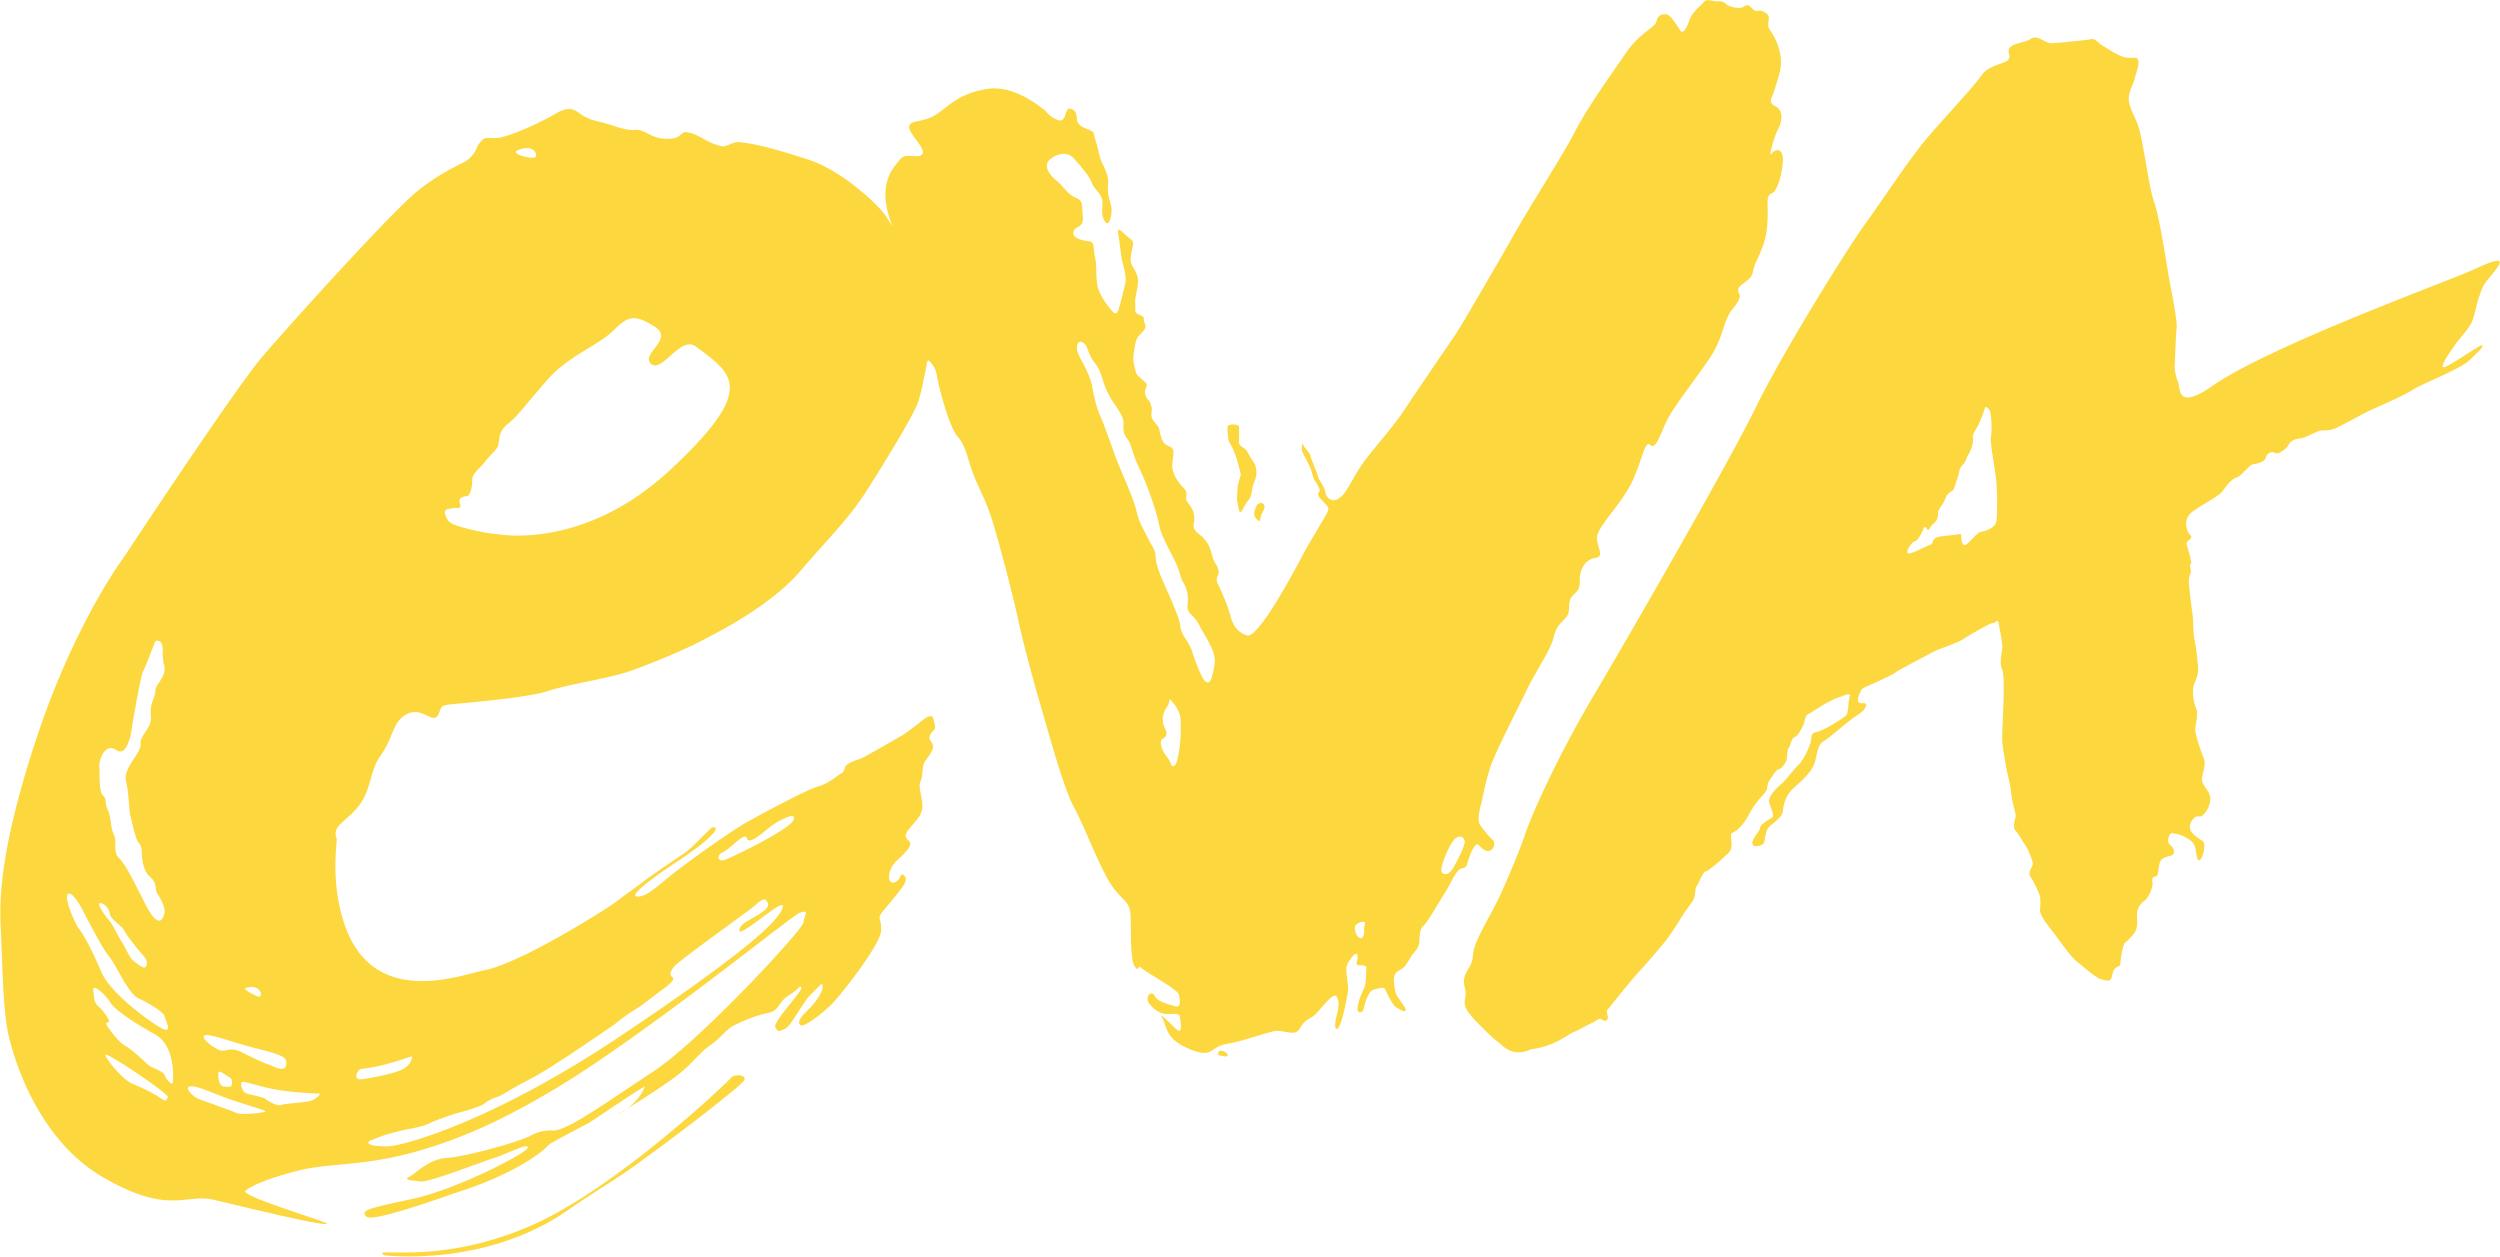 <svg xmlns="http://www.w3.org/2000/svg" width="191" height="96" viewBox="0 0 191 96">
    <path fill="#FCD83E" fill-rule="evenodd" d="M190.954 20.149c-.139.349-.591.833-.974 1.32-.383.484-.417.796-.591 1.248-.175.449-.279 1.248-.522 1.838-.243.589-.904 1.211-1.322 1.817-.417.607-1.356 1.925-.695 1.648.66-.279 2.817-1.838 2.817-1.629 0 .208-.278.418-.974 1.11-.696.692-3.756 1.871-4.313 2.253-.556.383-2.122 1.073-2.991 1.456-.87.381-2.469 1.317-2.991 1.524-.522.208-.835.106-1.148.174-.313.071-1.147.556-1.495.59-.348.035-.696.103-.905.484-.209.383-.834.764-1.043.626-.209-.139-.592-.035-.696.346-.105.38-.765.487-1.008.52-.244.036-.905.937-1.218 1.006-.313.069-.73.519-1.043 1.006-.313.485-2.226 1.351-2.609 1.871-.382.521-.174 1.282.104 1.527.279.242-.278.415-.278.622 0 .208.487 1.56.313 1.596-.174.035.07.45 0 .658-.069.21-.174.381-.139.832.035.451.209 1.873.279 2.358.069.485.034 1.387.138 1.873.105.484.209 1.248.279 2.115.07.867-.383 1.246-.383 1.767 0 .521.07 1.075.244 1.421.173.348-.035 1.109-.07 1.526-.035.416.417 1.732.626 2.219.209.484 0 .903-.104 1.525-.105.622.626.971.626 1.629 0 .66-.557 1.458-.869 1.352-.314-.104-.731.451-.696.866.034.418.696.834.974 1.007.278.172.069 1.248-.209 1.455-.278.209-.244-.831-.418-1.142-.173-.313-.522-.521-.765-.643-.243-.121-.696-.259-.939-.259s-.417.658-.208.831c.208.173.382.349.347.659-.035.312-.626.208-.939.519-.313.312-.174 1.25-.417 1.283-.243.037-.348.14-.278.452.069.312-.279 1.179-.626 1.423-.349.242-.592.623-.557 1.248.035.623 0 1.006-.313 1.351-.313.346-.418.451-.591.588-.174.139-.314 1.04-.348 1.352-.035.312 0 .418-.278.521-.279.104-.313.453-.418.797-.104.347-.313.244-.765.14-.452-.106-1.46-1.04-1.913-1.388-.452-.346-1.356-1.664-1.704-2.116-.348-.449-1.113-1.351-1.078-1.801.034-.45.034-.798 0-1.005-.035-.208-.452-1.144-.731-1.525-.278-.381.243-.798.174-1.076-.07-.276-.382-1.111-.556-1.319-.174-.205-.453-.795-.765-1.142-.314-.347.104-1.007 0-1.318-.105-.312-.314-1.249-.348-1.698-.035-.452-.279-1.318-.383-1.943-.104-.623-.209-1.143-.275-1.803-.067-.657.275-4.923-.003-5.51-.278-.591.034-1.422 0-1.874-.035-.45-.209-1.319-.278-1.699-.07-.382-.279.036-.452 0-.175-.033-1.81.936-2.297 1.249-.486.312-1.878.729-2.295.971-.418.243-2.539 1.317-2.852 1.56-.313.242-1.843.901-2.22 1.075-.376.173-.388.276-.388.276-.765 1.528.486.695.382 1.147-.104.45-.556.655-1.043 1.003-.487.346-1.774 1.49-2.192 1.733-.417.244-.452.66-.66 1.527-.209.865-1.183 1.63-1.705 2.115-.521.484-.73 1.211-.757 1.697-.026.485-.843.971-1.086 1.25-.244.275-.278.866-.348 1.142-.07.279-.904.471-.904.069 0-.4.556-.865.591-1.179.035-.311.765-.657.939-.797.174-.136-.139-.761-.243-1.141-.104-.382.452-1.007.869-1.353.418-.348.974-1.146 1.322-1.458.348-.311.765-1.143.939-1.663.174-.52-.034-.797.487-.901.522-.104 2.052-1.041 2.261-1.283.209-.242.139-1.006.278-1.421.139-.417-.661 0-.661 0-.939.242-2.33 1.282-2.539 1.352-.209.069-.278.727-.348.832-.069.104-.382.833-.66.901-.278.068-.314.728-.453.831-.139.104-.104.693-.173.938-.07.241-.418.694-.592.694s-.487.553-.695.83c-.209.277-.139.66-.314.902-.174.242-.764.761-1.252 1.7-.487.934-1.008 1.315-1.287 1.42-.278.105.174 1.039-.243 1.491-.203.219-1.565 1.455-1.774 1.455-.208 0-.556.936-.695 1.112-.139.173-.105.796-.244 1.038-.139.245-.661.936-.835 1.213-.174.28-.904 1.456-1.321 1.977a64.595 64.595 0 0 1-2.052 2.37c-.557.601-2.4 2.9-2.4 2.9-.105.174.174.554 0 .729-.174.173-.348 0-.487-.071-.139-.069-.522.277-.661.313-.139.033-1.148.623-1.391.693-.244.071-.835.556-1.67.901a6.171 6.171 0 0 1-1.592.418c-1.566.695-2.234-.382-2.616-.626-.383-.244-1.693-1.617-1.693-1.617-1.325-1.422-.48-1.4-.765-2.497-.302-1.155.58-1.339.626-2.448.046-1.11 1.53-3.284 2.179-4.808 0 0 1.253-2.776 1.739-4.25.487-1.477 2.365-5.806 5.357-10.868 2.991-5.063 10.295-17.75 12.382-22.015 2.087-4.265 7.025-12.168 8.313-13.936 1.287-1.769 3.234-4.749 4.556-6.344 1.322-1.597 3.652-4.023 4.352-5.027.7-1.008 2.361-.729 2.082-1.596-.278-.867 1.044-.763 1.635-1.151.591-.39 1.044.353 1.67.32.626-.036 2.713-.244 2.991-.314.278-.069.557.347.939.556.382.208 1.218.833 1.808.865.592.037.766-.103.835.243.07.348-.173.902-.278 1.353-.104.451-.278.554-.417 1.214-.14.657.139 1.11.591 2.149.452 1.039.869 4.853 1.287 5.998.417 1.144.939 4.577 1.113 5.616.174 1.04.696 3.432.626 4.092-.069.658-.105 2.01-.139 2.704-.035.694.139 1.074.278 1.524.14.453-.069 2.046 2.609.175 4.383-3.064 18.225-8.08 19.929-8.877 1.705-.797 2.122-.797 1.983-.451zm-38.461 16.4c-.117-.993-.469-2.777-.381-3.214.088-.438.029-1.375-.03-1.755-.058-.379-.41-.583-.44-.41-.029.178-.351 1.055-.586 1.463-.234.409-.381.585-.323.877.06.293-.175.965-.351 1.226-.176.265-.147.497-.44.79-.293.291-.234.527-.351.876-.118.353-.235.761-.323.965-.088.205-.469.205-.645.732-.176.525-.586.758-.557 1.169.03.409-.264.699-.381.757-.117.06-.352.614-.44.44-.088-.175-.176-.35-.323 0-.146.352-.38.79-.586.878l-.205.087c-.294.35-.616.877-.264.849.352-.031 1.231-.533 1.583-.647.352-.116.029-.525.792-.641.762-.117 1.319-.117 1.495-.204.176-.088.029.756.323.845.293.088.887-.962 1.352-1.022.465-.059.964-.349 1.081-.672.117-.32.117-2.395 0-3.389zm-17.467-19.416c-.14 1.92-.951 2.705-1.09 3.583-.139.879-1.252.949-1.137 1.549.047.241.395.346-.393 1.294-.789.949-.696 2.15-1.716 3.699-1.021 1.548-2.737 3.697-3.27 4.737-.533 1.041-.904 2.405-1.322 2.012-.417-.393-.533.81-1.321 2.613-.789 1.802-2.713 3.582-2.759 4.389-.047.809.625 1.503-.14 1.619-.765.114-1.205.878-1.182 1.686.023.81-.232.832-.603 1.271-.371.441-.07 1.039-.371 1.479-.301.439-.789.625-1.021 1.618-.231.996-1.229 2.335-2.063 4.047-.835 1.71-2.295 4.553-2.713 5.708-.417 1.157-.719 2.819-.719 2.819-.278.95-.278 1.503-.162 1.713.116.208.788 1.038 1.043 1.246.256.207-.139 1.457-1.113.348-.233-.267-.626.554-.834 1.293-.209.74-.394.254-.766.694-.371.44-.602 1.085-.973 1.641-.372.553-1.345 2.312-1.67 2.567-.325.254-.255.993-.302 1.268-.045.281-.092.395-.37.718-.279.324-.394.623-.662.993-.267.371-.591.349-.799.673-.209.321-.047 1.062.023 1.409.07.345.881 1.225.765 1.386-.116.161-.433-.098-.695-.23-.263-.134-.719-1.041-.835-1.342-.116-.299-.51-.115-.905-.022-.394.092-.695 1.085-.719 1.27-.022.183-.162.603-.44.417-.278-.185.232-1.413.417-1.78.186-.369.14-1.177.186-1.526.046-.346-.533-.185-.696-.277-.162-.093.116-.508 0-.787-.116-.275-.696.486-.811.879-.116.392.162 1.409.092 1.942-.069.531-.44 2.38-.713 2.75-.273.369-.33-.207-.168-.808.163-.602.279-1.227 0-1.573-.278-.347-1.322 1.18-1.715 1.48-.395.301-.696.301-1.067.971-.371.669-1.229.092-1.925.207-.695.117-2.573.811-3.617.971-1.043.163-1.136.74-1.809.695-.672-.047-1.808-.532-2.341-1.065-.534-.531-.534-1.04-.835-1.617-.302-.578.718.602 1.159.925.44.323.232-.672.191-1.018-.039-.347-.701-.139-1.142-.208-.44-.069-.858-.346-1.205-.808-.348-.462.162-1.064.417-.577.255.484 1.113.669 1.577.807.464.139.371-.507.278-.901-.092-.393-2.388-1.619-2.805-1.988-.418-.37-.233.369-.58-.185-.348-.556-.255-2.725-.302-3.837-.046-1.11-.533-1.062-1.391-2.241s-2.133-4.601-2.945-6.08c-.812-1.479-1.994-5.915-2.457-7.464-.465-1.549-1.415-5.038-1.786-6.795-.371-1.757-1.438-5.849-1.971-7.558-.534-1.713-.951-2.288-1.438-3.537-.487-1.248-.556-2.172-1.229-2.936-.672-.761-1.507-4.067-1.577-4.622-.069-.556-.324-.877-.556-1.132-.232-.255-.232.392-.347.854-.117.462-.233 1.365-.557 2.311-.325.949-2.365 4.277-3.826 6.588-1.461 2.31-2.875 3.605-5.148 6.264-2.272 2.659-6.307 4.692-7.651 5.384-1.345.695-3.502 1.596-5.241 2.221-1.739.623-4.73 1.018-6.4 1.569-1.669.557-6.956.949-7.628 1.041-.673.093-.511.348-.789.832-.278.485-.881-.161-1.53-.254-.649-.092-1.299.299-1.67.995-.371.692-.51 1.385-1.112 2.241-.604.856-.604 1.295-1.044 2.634-.441 1.343-1.299 1.943-1.971 2.566-.673.625-.451.926-.394 1.226.056.302-.506 3.286.602 6.541 2.214 6.498 8.863 3.862 10.667 3.513 2.875-.556 9.576-4.831 10.132-5.271.557-.439 1.392-1.015 2.18-1.616.789-.602 2.412-1.663 3.038-2.103.626-.439 1.901-1.85 2.064-1.919.162-.069.469-.022.116.415-.997 1.134-3.177 2.384-4.475 3.353-1.299.969-1.925 1.569-1.207 1.5.72-.069 1.577-.971 2.899-1.985 1.322-1.018 4.105-3.007 5.38-3.723 1.275-.718 4.614-2.497 5.402-2.703.789-.208 1.531-.88 1.786-1.018.255-.137.162-.415.394-.624.232-.21.742-.368 1.02-.462.278-.091 2.899-1.62 3.223-1.803.324-.185 1.414-1.04 1.647-1.224.231-.185.602-.325.672-.163.069.163.139.487.163.625.022.139.022.324-.137.438-.159.114-.258.37-.281.507-.023.143.232.348.278.649.046.302-.394.856-.626 1.179-.232.324-.116 1.016-.325 1.502-.208.485.116 1.087.14 1.804.023.717-.371 1.085-.928 1.733-.557.647-.348.761-.07 1.061.279.303-.324.88-.997 1.504-.672.624-.718 1.732-.208 1.642.51-.093.533-.74.695-.625.163.116.301.208.209.556-.093.344-1.09 1.5-1.669 2.195-.58.692-.14.484-.186 1.546-.046 1.066-3.037 4.855-3.71 5.548-.673.694-2.249 1.952-2.492 1.643-.244-.312.243-.764.695-1.214.452-.451 1.043-1.25 1.043-1.699 0-.45-.243-.035-.869.555-.626.588-1.565 2.496-2.017 2.667-.453.175-.487.313-.731-.102-.243-.415 2.157-2.843 1.983-3.049-.174-.21 0 0-.904.554-.905.554-.731 1.211-1.635 1.386-.905.173-1.878.59-2.574.936-.696.346-.974.937-1.843 1.525-.87.59-1.357 1.456-2.818 2.53-.97.716-2.585 1.736-3.561 2.339 1.132-.836 1.377-1.72 1.377-1.72-.459.229-4.25 2.781-4.25 2.781-1.02.508-3.015 1.617-3.015 1.617-1.201 1.294-3.942 2.634-6.26 3.422-2.319.785-7.281 2.587-7.745 2.125-.464-.462 0-.601 3.478-1.34 3.479-.74 8.858-3.56 8.858-3.93 0-.369-1.299.37-2.69.832-1.391.463-4.916 1.849-5.519 1.757-.602-.094-1.391-.094-.834-.37.556-.277 1.437-1.342 2.875-1.432 1.437-.094 5.472-1.203 6.4-1.711.927-.508 1.762-.371 1.762-.371 1.252-.137 4.081-2.217 7.606-4.53 3.524-2.311 11.408-10.816 11.454-11.371.046-.556.557-1.016-.278-.741-.573.193-8.506 6.699-15.849 11.64-3.357 2.258-6.678 4.03-8.962 5.002-7.281 3.096-10.341 2.221-13.681 3.096-.419.112-.795.22-1.131.32-2.339.713-2.764 1.209-2.764 1.209.07.536 6.441 2.367 6.261 2.494-.302.213-7.415-1.559-8.719-1.849-2.087-.462-3.385 1.203-8.393-1.71-5.009-2.913-6.817-9.061-7.235-10.957-.417-1.894-.464-5.87-.557-7.765-.092-1.895-.324-5.546 2.644-14.607 2.968-9.06 6.817-14.145 6.817-14.145s8.368-12.705 10.503-15.208c2.007-2.352 9.931-11.14 11.931-12.725 1.772-1.402 3.29-2.008 3.617-2.218.695-.45.904-1.179.904-1.179.557-.798.592-.554 1.426-.589.835-.035 3.269-1.111 4.557-1.873 1.287-.761 1.6-.069 2.156.21.557.275.452.242 1.426.484.974.243 1.67.626 2.504.554.835-.069 1.322.937 2.991.625.39-.072.548-.468.835-.452.948.06 1.662.89 2.783 1.076.35.058.833-.352 1.287-.312 1.44.125 3.268.684 5.252 1.319 2.608.831 5.217 3.361 5.739 4.02.522.658.855 1.406.677.935-1.199-3.154.192-4.367.644-4.955.452-.591 1.426.032 1.705-.417.278-.453-1.113-1.596-1.009-2.115.104-.52 1.113-.243 2.121-.936 1.009-.693 1.705-1.56 3.792-1.909 2.087-.345 4.026 1.332 4.325 1.525.299.191.448.616 1.13.849.683.234.491-.956.917-.871.427.084.491.34.534.808.043.467.427.594.917.807.491.214.299.214.512.829.214.619.235 1.17.533 1.786.299.617.47 1.043.406 1.659-.065.617.17 1.213.256 1.616.085.403-.128 1.829-.555.997-.236-.454-.107-.806-.128-1.4-.021-.596-.619-.916-.811-1.446-.192-.531-.767-1.171-1.322-1.809-.555-.636-1.301-.405-1.834 0-.533.405-.235 1.065.448 1.638.682.572.789.999 1.45 1.297.661.298.469.51.576 1.446.106.936-.64.681-.726 1.233-.084.552 1.18.669 1.18.669.487.018.313.519.469 1.162.157.641.053 1.315.175 2.131.121.817.886 1.751 1.199 2.099.314.346.435-.156.557-.608.122-.451.278-1.11.382-1.525.105-.415-.034-1.006-.191-1.594-.156-.59-.226-1.647-.348-2.288-.121-.642.47.103.905.415.435.312.156.572.069 1.354-.087.778.227.742.47 1.438.243.693-.209 1.627-.139 2.13.069.505-.174.694.33.903.505.207.209.207.401.659.191.452-.262.692-.488.988-.226.294-.261.729-.347 1.247-.087.521 0 .867.069 1.11.07.242.052.468.226.624.174.157.418.399.591.538.175.139.07.311-.017.588-.087.277.087.59.243.764.157.172.157.242.244.555.087.31-.191.64.208 1.108.401.47.331.399.453.902.121.503.209.763.626.936.417.175.452.311.313 1.195-.139.885.469 1.631.869 2.046.401.417.053.625.209.936.156.312.453.469.574 1.145.122.675-.382.831.4 1.439.783.607.87 1.266 1.009 1.734.139.468.278.451.434.955.157.5-.33.5 0 1.16.331.658.714 1.611.905 2.286.191.678.4 1.248 1.269 1.578.87.33 3.774-5.183 4.313-6.204.539-1.025 1.739-2.93 1.878-3.26.14-.328-.069-.468-.469-.883-.401-.418-.261-.538-.174-.641.087-.105-.105-.468-.296-.764-.191-.295-.209-.484-.33-.867-.122-.382-.418-.919-.609-1.248-.191-.33-.069-.971 0-.711.069.261.47.537.539.833.07.293.522 1.301.591 1.612.07.312.487.693.557 1.177.07.486.696 1.109 1.496.036.346-.465.809-1.46 1.495-2.392.9-1.222 2.089-2.479 2.957-3.78 1.53-2.288 4.069-5.998 4.069-5.998.835-1.317 4.116-7.026 4.116-7.026 1.437-2.613 3.919-6.378 4.916-8.321.997-1.942 2.829-4.46 3.918-6.055 1.09-1.595 2.249-1.941 2.342-2.427.093-.485.464-.578.765-.531.302.046.789.808 1.021 1.2.232.394.533-.183.741-.786.209-.599.835-1.061 1.044-1.314.209-.255.418-.185.788-.119.371.07.696-.044.928.21.232.252.835.322 1.067.322.231 0 .393-.228.625-.208.232.025.395.464.696.44.302-.022.302-.091.719.185.417.277-.047.786.232 1.203.278.416.649.969.835 1.965.185.993-.209 1.848-.418 2.588s-.603 1.015.047 1.341c.649.323.487 1.225.185 1.777-.301.556-.719 2.152-.51 1.873.209-.278.626-.509.835 0 .208.509-.209 2.728-.766 2.983-.556.254-.249.697-.37 2.379zm-76.18 46.031c-.517.4-1.606 1.431-1.778.888-.172-.545-1.147.712-1.835 1.055-.555.277-.344.686 0 .629.344-.056 5.104-2.344 5.391-3.087.286-.744-1.262.116-1.778.515zM29.615 87.582c.928 0 7.679-1.653 17.901-8.504 10.223-6.849 12.104-8.924 12.29-9.8.185-.879-3.941 3.007-3.247 1.569.318-.657 2.875-1.292 1.902-2.125 0 0-.207-.085-.686.371-.528.502-5.916 4.275-6.298 4.784-.383.509-.274.635-.083.792.191.156-.261.571-.783.936-.521.364-1.495 1.179-2.139 1.559-.643.381-1.287.92-1.547 1.11-.261.189-4.887 3.396-6.452 4.185-1.565.79-2.122 1.24-2.435 1.327-.313.086-.8.33-1.044.538-.243.208-1.599.607-1.964.692-.366.088-1.861.608-2.157.782-.296.173-1.079.364-1.757.486-.678.12-1.843.467-2.017.538-.173.066-.875.344-.875.344-.325.325.464.416 1.391.416zm-1.994-5.128c.719-.073 2.597-.45 3.2-.793.602-.341.719-.92.626-.943-.093-.024-1.948.752-3.826.943-.312.032-.719.867 0 .793zm-17.541.33c.707.292 1.472.64 2.098 1.055.626.415.471.208.652 0 .183-.209-4.629-3.435-4.756-3.258-.128.173 1.299 1.911 2.006 2.203zM8.352 70.338c.278.301.673 1.206.927 1.574.256.37.558 1.132.801 1.386.243.255.776.601.915.625.14.023.441-.348 0-.857-.44-.509-1.205-1.433-1.483-1.94-.278-.508-1.067-.832-1.136-1.363-.07-.532-.657-.855-.792-.739-.136.115.49 1.012.768 1.314zm4.18-19.541c-.249-.912.167-1.99-.665-1.823 0 0-.755 1.997-.941 2.322-.186.324-.846 4.253-.846 4.253-.011.23-.313 2.357-1.194 1.757-.881-.603-1.345.785-1.299 1.293.046.508-.046 1.897.279 2.173.324.278.092.508.37 1.108.279.603.185 1.297.464 1.897.278.601-.093 1.293.371 1.755.464.464.835 1.157 2.018 3.513 1.183 2.358 1.507.834 1.487.51-.02-.324-.305-.925-.537-1.248-.232-.323 0-.832-.556-1.295-.557-.462-.65-1.48-.65-1.849 0-.37-.093-.646-.278-.832-.185-.185-.51-1.712-.603-2.034-.092-.324-.092-1.618-.324-2.636-.232-1.015 1.159-2.079 1.112-2.819-.046-.74.882-1.155.789-2.173-.093-1.017.324-1.341.338-1.894.014-.555.915-1.067.665-1.978zm.044 26.847c-.065-.324-1.233-1.017-2.021-1.386-.788-.373-1.669-2.543-2.226-3.192-.556-.645-1.994-3.511-2.179-3.835-.186-.323-.812-1.316-1.021-.832-.139.323.51 2.035.927 2.588.418.557.975 1.619 1.717 3.329.742 1.71 4.266 4.205 4.803 4.345.538.138.066-.693 0-1.017zm-.723 1.387c-1.576-.878-3.06-1.849-3.432-2.451-.37-.6-1.391-1.525-1.298-.877.093.647.04.877.461 1.247.421.37.652.833.745 1.018.092.185-.29.078-.186.324.105.246.928 1.339 1.438 1.618.51.277 1.484 1.201 1.716 1.431.232.232 1.214.509 1.279.786.066.279.576.833.622.603.047-.23.232-2.82-1.345-3.699zm2.598 3.998c-.316.137.255.647.486.81.232.161 1.299.485 1.508.578.208.092 1.368.486 1.646.623.278.139 1.855.023 2.179-.116.166-.07-1.423-.483-2.851-.993-1.362-.488-2.55-1.082-2.968-.902zm3.107-.704c-.279-.151-.881-.672-.881-.336v.336c.069.311.115.618.37.672.256.054.557.035.603 0 .047-.037.186-.519-.092-.672zm1.206-6.843c-.234.07.533.498.95.658.418.165.301-1.041-.95-.658zm.115 4.428c-1.507-.418-3.072-1.015-3.292-.778-.175.188.556.778.835.917.278.138.405.299.898.183.493-.114.817-.022 1.258.21.44.23 1.6.785 1.971.899.371.117 1.391.786 1.321-.254-.034-.517-1.483-.759-2.991-1.177zm5.519 3.637c-.105.009-1.775-.044-3.339-.308-1.198-.205-2.359-.65-2.551-.579-.218.082 0 .693.232.83.232.14 1.346.303 1.542.465.197.161.87.577 1.195.462.324-.118 1.994-.191 2.341-.338.348-.148.766-.544.58-.532zm15.153-72.063c-.657.277 1.287.763 1.391.485.105-.28-.243-.971-1.391-.485zM53.153 26.47c-1.15-.861-2.588 2.077-3.415 1.324-.827-.751 1.797-1.899.288-2.83-1.51-.933-1.977-.896-3.164.287-1.186 1.181-3.415 1.898-5.068 3.797-1.654 1.9-2.265 2.758-2.984 3.334-.719.573-.648 1.11-.719 1.54-.072.43-.575.752-1.042 1.361-.468.61-.971.861-.971 1.398 0 .538-.144 1.182-.396 1.218-.251.036-.718.107-.539.574.18.466-.359.323-.359.323-.503.107-.539.035-.719.177-.18.144 0 .682.359.968.36.289 2.661.824 3.559.861 0 0 6.542 1.324 13.229-4.909 6.686-6.236 4.789-7.294 1.941-9.423zm35.563 30.497c.1.585.633.939.782 1.499.026.098.193.095.263.003.076-.103.133-.229.164-.351.256-1.016.326-2.054.275-3.094-.029-.582-.318-1.081-.818-1.615-.08.254-.09.399-.162.496-.414.579-.528 1.164-.173 1.829.119.221.119.522-.179.685-.243.134-.189.334-.152.548zm3.894-7.365c-.33-.763-.609-1.108-1.026-1.907-.418-.796-.956-.796-.852-1.559a2.545 2.545 0 0 0-.366-1.698c-.208-.33-.208-.764-.556-1.492-.348-.729-1.113-2.028-1.252-2.842-.139-.817-.789-2.671-1.165-3.555-.377-.883-.539-1.092-.783-1.837-.244-.746-.261-.885-.574-1.318-.313-.433-.174-.883-.208-1.212-.035-.331-.279-.73-.661-1.284a6.384 6.384 0 0 1-.922-1.891c-.226-.761-.348-.952-.661-1.352-.313-.397-.539-1.109-.539-1.109-.122-.276-.487-.623-.678-.328-.191.294-.052.764.191 1.195.244.436.748 1.368.869 2.046.122.678.331 1.647.592 2.219.261.57.835 2.168 1.148 3.068.313.902 1.425 3.259 1.652 4.265.226 1.006.661 1.628.87 2.08.208.45.573.919.591 1.282.017.365.035.677.348 1.491.312.816 1.46 3.155 1.547 3.953.087.796.626 1.075.922 2.011.295.937.505 1.353.713 1.821.209.468.609.814.8 0 .191-.817.33-1.285 0-2.047zm10.927 21.156c-.121.446.278 1.109.533.875.255-.23.07-.646.209-1.015.139-.371-.669-.132-.742.14zm7.42-6.427c-.226.312-1.09 2.105-.765 2.358.325.253.649-.047.881-.463.232-.414.835-1.572.835-1.895 0-.324-.418-.739-.951 0zM47.885 84.72c-.492.307-.821.505-.821.505.316-.16.587-.33.821-.505zm48.107-45.077c-.347-.361-.065-.773 0-.978.043-.138.368-.381.56-.126.192.255-.128.573-.214.871-.085.298 0 .594-.346.233zm-.336-2.169c-.043.403-.214.701-.362.852-.15.148-.385.744-.508.795-.123.051-.154-.35-.24-.71-.085-.363 0-.787 0-1.087 0-.296.193-.827.235-.998.043-.17-.213-.914-.255-1.127-.043-.211-.363-1.062-.534-1.276-.171-.212-.218-.935-.213-1.318.003-.232.853-.233.874 0 .022.235.022.83 0 1.17-.021.34.534.446.662.767.127.319.576.848.618 1.103.043.257.107.533 0 .871-.106.341-.234.555-.277.958zM40.838 93.518c6.344-2.862 14.706-10.788 15.026-11.193.237-.299 1.391-.22.904.326-.361.407-3.943 3.301-8.41 6.503-1.554 1.114-3.312 2.137-4.946 3.284-6.33 4.436-14.064 3.464-14.064 3.464-1.125-.741 4.169.916 11.49-2.384zm52.96-12.893c-.023.187-.51.022-.626 0-.116-.023-.192-.116 0-.322.121-.131.649.138.626.322z"/>
</svg>
